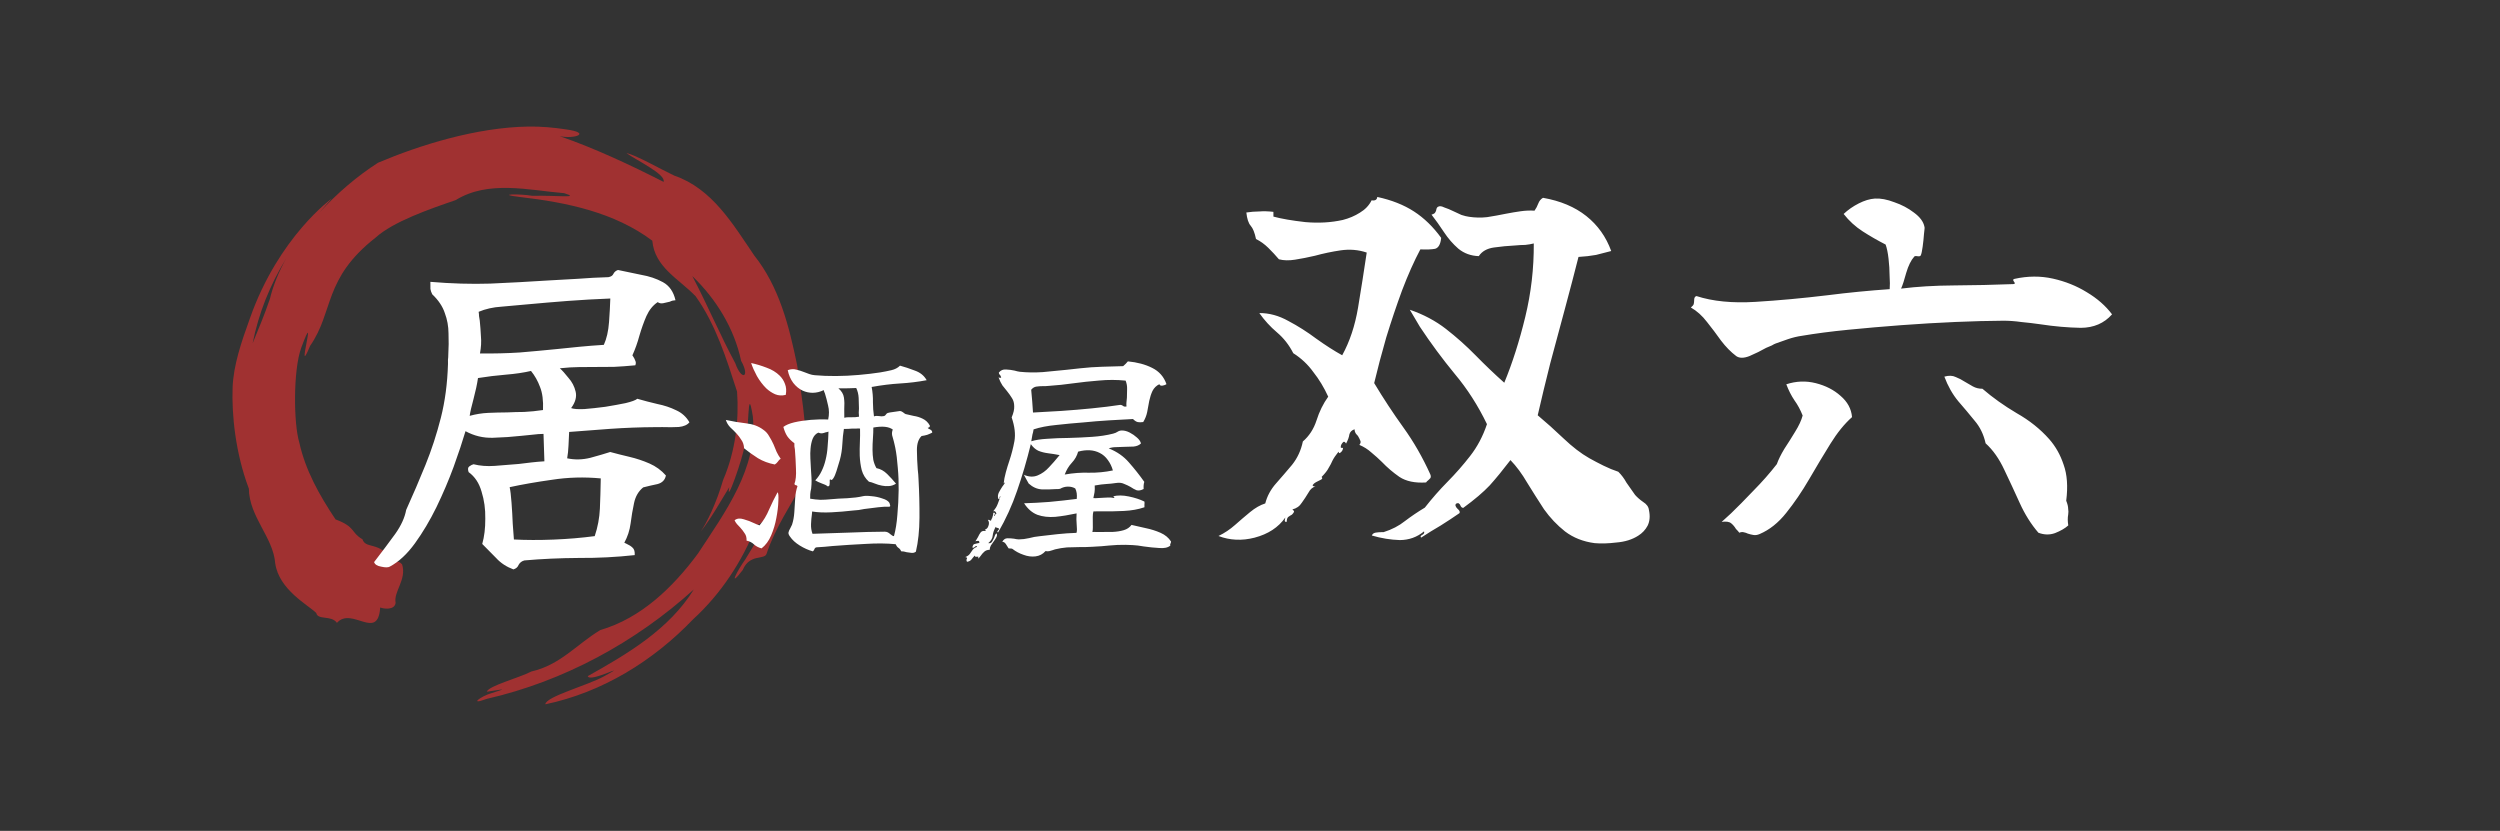 <svg width="674" height="224" viewBox="0 0 674 224" fill="none" xmlns="http://www.w3.org/2000/svg">
<rect x="0" y="0" width="674" height="224" fill="#333333" stroke="none"/>
<g clip-path="url(#clip0_119_2)">
<path d="M101.924 43.871C96.304 47.484 90.854 52.109 86.174 57.27C87.213 56.035 88.297 54.794 89.428 53.542C89.428 53.542 75.18 63.779 67.431 85.675C65.118 92.068 62.936 98.394 62.712 104.482C62.448 111.678 63.439 122.058 67.091 131.734C67.167 139.335 73.68 144.874 74.199 151.881C75.227 159.042 83.138 163.127 85.258 165.26C85.708 167.284 89.256 165.758 90.844 167.915C94.838 163.431 101.91 172.978 102.499 163.777C103.475 164.155 106.355 164.572 106.663 162.54C106.035 159.519 109.708 156.256 108.403 152.148C106.955 150.674 107.44 152.367 104.751 149.874C101.815 146.193 98.515 147.887 97.736 145.41C94.467 143.486 95.959 142.079 90.461 140.031C86.087 133.492 82.344 126.793 80.687 119.284C79.138 114.171 79.011 99.725 81.234 93.708C85.95 81.043 79.435 103.383 83.585 93.272C90.088 83.924 87.079 75.173 101.282 64.039C105.986 59.781 115.603 56.431 122.859 53.942C131.705 48.495 142.577 51.285 152.146 52.088C156.6 53.512 150.442 52.644 143.47 52.79C140.334 52.225 133.157 52.275 140.334 53.13C152.747 54.571 165.663 57.24 175.864 64.897C176.476 72.041 183.08 75.229 187.533 79.859C193.001 87.538 195.847 96.692 198.712 105.572C199.263 112.988 198.328 121.606 194.968 129.365C193.106 135.751 190.495 141.056 188.897 143.316C191.805 139.661 194.39 134.94 196.608 131.345C195.603 136.743 200.331 123.306 200.67 120.42C202.135 117.582 201.381 102.354 202.958 112.231C204.394 126.183 195.404 138.165 188.181 149.22C181.479 158.271 172.91 166.625 161.852 169.86C155.557 173.629 151.078 179.265 143.294 181.025C139.819 182.807 131.769 184.886 131.24 186.483C134.958 185.99 137.665 185.263 132.469 186.888C129.851 187.602 126.081 190.311 131.208 188.42C151.993 183.66 171.278 173.191 187.055 158.914C180.377 169.7 169.225 176.253 158.467 182.284C158.941 184.246 170.559 178.024 162.922 182.296C158.646 184.726 147.097 187.796 147.02 189.884C162.328 186.68 176.075 178.22 186.833 166.987C194.382 160.089 200.126 151.336 203.857 141.838C209.722 137.335 202.213 148.539 200.901 150.865C198.798 153.768 196.124 158.969 200.24 153.679C202.032 149.306 206.005 150.941 206.631 149.391C209.016 142.171 213.368 135.993 216.821 129.421C218.235 119.117 216.393 108.623 214.9 98.411C212.753 88.004 210.11 77.37 203.351 68.886C197.605 60.449 192.013 50.85 181.773 47.341C177.793 45.453 171.595 41.867 168.853 41.251C171.544 43.197 179.608 46.998 178.907 49.035C169.88 44.452 160.406 40 150.888 36.706C154.834 37.554 159.669 35.882 152.604 34.885C149.234 34.371 145.823 34.07 142.416 34.123C128.363 34.339 113.057 39.154 101.925 43.871L101.924 43.871ZM77.21 69.576C75.18 73.21 73.644 76.915 72.768 80.572C71.222 85.127 69.594 88.908 68.11 92.538C69.763 84.35 72.726 76.914 77.21 69.576ZM186.647 74.433C193.124 80.66 197.979 88.627 199.809 97.29C202.297 101.723 199.959 102.81 198.233 97.933C194.104 90.233 190.702 82.167 186.647 74.433Z" fill="#A03131"/>
</g>
<path d="M185.871 113.85C185.3 114.558 184.342 114.98 182.999 115.116C181.72 115.189 180.248 115.198 178.583 115.144C178.263 115.146 177.911 115.149 177.527 115.151C177.207 115.153 176.887 115.155 176.567 115.157C172.535 115.182 168.504 115.336 164.474 115.617C160.508 115.898 156.829 116.177 153.439 116.455C153.382 117.607 153.326 118.823 153.27 120.104C153.214 121.384 153.093 122.537 152.908 123.562C154.958 123.997 157.038 123.952 159.147 123.427C161.319 122.837 163.108 122.314 164.513 121.857C166.116 122.295 167.847 122.732 169.706 123.168C171.564 123.605 173.36 124.201 175.093 124.958C176.826 125.716 178.305 126.794 179.529 128.195C179.281 129.412 178.518 130.185 177.24 130.513C175.962 130.777 174.683 131.073 173.405 131.401C172.132 132.433 171.309 133.846 170.936 135.641C170.563 137.371 170.255 139.197 170.011 141.119C169.766 142.976 169.201 144.708 168.315 146.314C168.444 146.377 168.636 146.472 168.893 146.598C169.599 146.913 170.145 147.262 170.532 147.644C170.982 148.025 171.178 148.696 171.12 149.656C166.196 150.199 161.173 150.455 156.053 150.423C150.933 150.455 146.038 150.678 141.369 151.091C140.666 151.288 140.157 151.675 139.84 152.253C139.588 152.895 139.111 153.314 138.408 153.51C136.548 152.818 135.005 151.803 133.781 150.467C132.557 149.195 131.301 147.923 130.013 146.651C130.576 144.663 130.85 142.389 130.834 139.829C130.882 137.269 130.546 134.839 129.828 132.54C129.173 130.24 128.01 128.487 126.339 127.282C126.078 126.515 126.139 126.003 126.521 125.744C126.967 125.422 127.35 125.227 127.669 125.161C129.4 125.598 131.289 125.746 133.336 125.605C135.383 125.465 137.558 125.291 139.861 125.084C140.948 124.949 142.067 124.814 143.219 124.679C144.37 124.544 145.553 124.44 146.769 124.369L146.53 116.978C145.634 116.984 144.675 117.054 143.651 117.188C142.692 117.258 141.668 117.361 140.581 117.496C138.151 117.767 135.592 117.943 132.904 118.024C130.281 118.105 127.813 117.512 125.501 116.247C124.686 119.004 123.619 122.211 122.298 125.867C120.976 129.459 119.431 133.085 117.662 136.744C115.893 140.34 113.961 143.584 111.867 146.477C109.773 149.37 107.515 151.465 105.091 152.76C104.644 153.019 103.876 153.024 102.787 152.774C101.698 152.589 101.055 152.177 100.859 151.538C103.081 148.644 104.985 146.104 106.571 143.918C108.157 141.668 109.135 139.518 109.506 137.468C111.337 133.424 113.072 129.381 114.71 125.339C116.349 121.296 117.73 117.064 118.854 112.64C119.978 108.217 120.62 103.381 120.779 98.132C120.777 97.748 120.774 97.364 120.772 96.98C120.833 96.532 120.862 96.083 120.859 95.635C120.975 93.715 120.995 91.794 120.919 89.875C120.907 87.955 120.575 86.133 119.924 84.409C119.337 82.621 118.207 80.932 116.533 79.342C116.273 78.832 116.11 78.353 116.043 77.905C116.04 77.393 116.037 76.881 116.034 76.369C116.033 76.177 116.032 76.049 116.031 75.985C121.666 76.462 127.044 76.62 132.163 76.46C137.345 76.235 142.688 75.946 148.19 75.591C150.685 75.447 153.244 75.303 155.867 75.159C158.49 74.95 161.209 74.805 164.024 74.723C164.728 74.591 165.174 74.3 165.363 73.851C165.616 73.337 166.029 72.983 166.604 72.787C168.591 73.222 170.674 73.657 172.853 74.092C175.031 74.462 176.987 75.121 178.721 76.071C180.455 77.02 181.585 78.645 182.112 80.945C181.92 80.947 181.664 80.98 181.345 81.046C181.089 81.112 180.834 81.209 180.578 81.339C180.003 81.471 179.428 81.602 178.853 81.734C178.278 81.865 177.765 81.773 177.315 81.456C176.04 82.296 175.024 83.55 174.267 85.219C173.573 86.823 172.944 88.587 172.38 90.511C171.88 92.37 171.251 94.134 170.493 95.803C170.558 95.866 170.622 95.962 170.687 96.09C170.945 96.472 171.14 96.855 171.27 97.238C171.465 97.621 171.467 98.037 171.278 98.486C169.103 98.692 167.184 98.832 165.521 98.906C163.857 98.917 162.225 98.927 160.625 98.937C159.217 98.946 157.713 98.955 156.113 98.966C154.577 98.975 152.85 99.082 150.931 99.286C151.574 99.858 152.348 100.717 153.251 101.864C154.218 102.945 154.866 104.189 155.195 105.595C155.523 107.001 155.117 108.476 153.974 110.019C154.616 110.271 155.801 110.36 157.528 110.285C159.255 110.146 161.142 109.942 163.188 109.673C165.234 109.34 167.056 109.009 168.654 108.679C170.316 108.284 171.369 107.894 171.815 107.507C173.546 108.008 175.341 108.477 177.2 108.913C179.058 109.285 180.758 109.85 182.299 110.609C183.839 111.303 185.03 112.384 185.871 113.85ZM164.541 80.48C160.638 80.633 156.831 80.849 153.12 81.128C149.474 81.407 145.796 81.718 142.086 82.061C139.719 82.268 137.417 82.475 135.178 82.681C132.939 82.823 130.894 83.284 129.042 84.064C129.109 84.447 129.143 84.831 129.146 85.215C129.212 85.599 129.279 86.014 129.346 86.462C129.482 87.805 129.587 89.212 129.66 90.684C129.797 92.091 129.711 93.628 129.401 95.294C133.178 95.334 136.729 95.248 140.056 95.034C143.382 94.758 146.74 94.448 150.13 94.107C152.113 93.903 154.128 93.698 156.174 93.493C158.285 93.288 160.492 93.114 162.795 92.971C163.553 91.302 164.02 89.251 164.197 86.818C164.373 84.385 164.488 82.272 164.541 80.48ZM161.966 128.977C157.483 128.557 153.1 128.681 148.816 129.348C144.532 129.951 140.728 130.615 137.404 131.34C137.602 132.235 137.771 133.642 137.911 135.561C138.051 137.416 138.159 139.303 138.235 141.223C138.374 143.078 138.479 144.485 138.549 145.445C141.814 145.616 145.367 145.626 149.206 145.474C153.045 145.322 156.755 145.01 160.336 144.54C161.153 142.103 161.617 139.636 161.729 137.139C161.841 134.578 161.92 131.858 161.966 128.977ZM146.394 110.547C146.505 107.986 146.236 105.908 145.586 104.312C145 102.716 144.191 101.281 143.159 100.007C141.178 100.468 138.908 100.802 136.349 101.01C133.855 101.218 131.36 101.521 128.867 101.921C128.621 103.587 128.217 105.477 127.655 107.593C127.092 109.644 126.749 111.151 126.627 112.111C128.288 111.653 129.951 111.386 131.614 111.312C133.278 111.238 135.005 111.195 136.797 111.183C138.269 111.11 139.773 111.069 141.309 111.059C142.908 110.985 144.603 110.814 146.394 110.547ZM251.33 116.638C250.905 116.854 250.458 117.049 249.99 117.223C249.564 117.353 249.053 117.463 248.456 117.552C247.608 118.368 247.189 119.63 247.2 121.336C247.21 123 247.285 124.749 247.425 126.583C247.47 127.009 247.515 127.457 247.561 127.926C247.606 128.353 247.63 128.779 247.633 129.206C247.826 132.661 247.911 136.116 247.89 139.572C247.87 143.028 247.547 146.081 246.924 148.731C246.584 148.989 246.201 149.098 245.774 149.058C245.347 149.018 244.899 148.957 244.429 148.874C244.172 148.791 243.916 148.728 243.66 148.687C243.446 148.646 243.211 148.626 242.955 148.628C242.782 148.202 242.524 147.884 242.181 147.672C241.881 147.461 241.645 147.142 241.471 146.717C239.08 146.476 236.371 146.45 233.343 146.64C230.357 146.787 227.393 146.976 224.45 147.208C223.725 147.298 223 147.367 222.275 147.414C221.55 147.461 220.847 147.508 220.164 147.555C219.866 147.6 219.675 147.75 219.591 148.007C219.507 148.263 219.359 148.477 219.147 148.649C217.95 148.316 216.774 147.79 215.617 147.072C214.46 146.354 213.581 145.548 212.978 144.656C212.633 144.189 212.503 143.806 212.587 143.507C212.67 143.165 212.817 142.823 213.028 142.48C213.112 142.309 213.197 142.138 213.281 141.966C213.365 141.795 213.449 141.624 213.534 141.453C213.868 140.427 214.075 139.295 214.152 138.057C214.23 136.819 214.307 135.581 214.385 134.343C214.462 133.105 214.669 132.016 215.004 131.075C214.918 130.905 214.768 130.821 214.555 130.822C214.384 130.78 214.255 130.675 214.169 130.504C214.546 129.521 214.687 128.133 214.59 126.342C214.536 124.55 214.44 122.823 214.302 121.159C214.257 120.861 214.213 120.584 214.169 120.328C214.167 120.03 214.165 119.752 214.163 119.496C213.349 118.904 212.705 118.268 212.231 117.588C211.8 116.908 211.454 116.079 211.192 115.099C211.871 114.583 212.85 114.171 214.128 113.864C215.449 113.557 216.919 113.335 218.54 113.197C220.16 113.058 221.739 113.027 223.275 113.103C223.566 111.778 223.558 110.52 223.251 109.327C222.988 108.134 222.704 107.048 222.399 106.068C222.313 105.898 222.248 105.749 222.204 105.621C222.16 105.451 222.117 105.302 222.073 105.174C221.095 105.65 220.115 105.891 219.134 105.897C218.195 105.903 217.298 105.716 216.442 105.338C215.458 104.875 214.6 104.176 213.869 103.242C213.137 102.265 212.64 101.116 212.375 99.795C213.184 99.491 213.952 99.444 214.678 99.653C215.405 99.819 216.132 100.049 216.859 100.343C217.286 100.511 217.736 100.679 218.206 100.846C218.676 101.014 219.168 101.118 219.68 101.157C221.43 101.317 223.329 101.39 225.377 101.377C227.425 101.364 229.473 101.266 231.52 101.083C233.609 100.899 235.528 100.673 237.276 100.406C238.341 100.229 239.343 100.031 240.28 99.811C241.26 99.592 242.047 99.182 242.64 98.581C243.88 98.914 245.205 99.354 246.617 99.9C248.07 100.402 249.143 101.27 249.833 102.503C247.489 102.945 245.102 103.237 242.67 103.38C240.239 103.524 237.681 103.839 234.996 104.325C235.261 105.688 235.376 107.053 235.342 108.419C235.351 109.784 235.444 111.063 235.622 112.257C235.878 112.17 236.112 112.126 236.325 112.125C236.581 112.123 236.837 112.143 237.094 112.184C237.307 112.182 237.499 112.203 237.67 112.244C237.883 112.243 238.097 112.22 238.31 112.176C238.523 112.132 238.693 112.003 238.819 111.789C238.988 111.532 239.158 111.381 239.328 111.338C239.584 111.251 240.074 111.162 240.799 111.072C241.566 110.94 242.184 110.85 242.653 110.805C242.952 110.845 243.23 110.972 243.488 111.183C243.745 111.395 243.959 111.543 244.13 111.627C244.771 111.794 245.498 111.96 246.31 112.126C247.164 112.248 247.976 112.499 248.746 112.878C249.559 113.257 250.203 113.872 250.678 114.722C250.722 114.978 250.638 115.149 250.425 115.236C250.255 115.28 250.148 115.323 250.106 115.366C250.192 115.493 250.385 115.62 250.684 115.746C250.856 115.83 251.006 115.936 251.134 116.063C251.263 116.191 251.328 116.382 251.33 116.638ZM242.275 132.12C242.305 130.071 242.229 128.066 242.045 126.105C241.905 124.1 241.68 122.31 241.372 120.733C241.327 120.435 241.261 120.136 241.174 119.838C241.087 119.54 241.021 119.263 240.977 119.007C240.802 118.411 240.65 117.857 240.518 117.346C240.429 116.792 240.49 116.28 240.701 115.809C239.629 115.005 237.878 114.824 235.449 115.266C235.455 116.162 235.418 117.144 235.34 118.211C235.261 119.235 235.225 120.26 235.231 121.284C235.237 122.222 235.307 123.118 235.44 123.97C235.616 124.78 235.898 125.525 236.286 126.205C237.354 126.412 238.317 126.939 239.176 127.787C240.035 128.635 240.83 129.505 241.561 130.396C240.966 130.784 240.327 131.001 239.645 131.048C239.005 131.095 238.386 131.056 237.788 130.932C237.104 130.808 236.463 130.62 235.864 130.368C235.265 130.116 234.731 129.948 234.261 129.866C233.317 129.019 232.67 127.977 232.321 126.742C232.015 125.507 231.836 124.206 231.785 122.841C231.781 122.244 231.777 121.647 231.773 121.049C231.769 120.409 231.787 119.791 231.826 119.193C231.865 118.595 231.882 117.998 231.878 117.401C231.874 116.761 231.871 116.142 231.867 115.545C231.525 115.504 231.163 115.506 230.779 115.552C230.395 115.554 229.989 115.557 229.563 115.559C229.264 115.561 228.944 115.584 228.603 115.629C228.262 115.631 227.899 115.634 227.515 115.636C227.31 116.875 227.169 118.241 227.093 119.735C227.017 121.229 226.791 122.66 226.416 124.027C226.291 124.455 226.103 125.075 225.852 125.887C225.643 126.656 225.392 127.404 225.098 128.132C224.804 128.816 224.508 129.245 224.21 129.417L223.761 129.228C223.676 129.357 223.657 129.613 223.702 129.996C223.703 130.21 223.683 130.445 223.642 130.701C223.643 130.914 223.495 131.064 223.197 131.152C222.768 130.813 222.212 130.539 221.528 130.33C220.843 130.078 220.266 129.805 219.794 129.509C220.515 128.736 221.086 127.901 221.507 127.002C221.97 126.061 222.326 125.056 222.576 123.987C222.867 122.834 223.052 121.616 223.129 120.336C223.248 119.012 223.325 117.689 223.36 116.366C223.232 116.41 223.083 116.453 222.913 116.497C222.785 116.498 222.678 116.52 222.593 116.563C222.253 116.693 221.933 116.781 221.635 116.825C221.379 116.869 221.037 116.808 220.609 116.64C219.929 116.943 219.42 117.5 219.084 118.313C218.79 119.083 218.604 119.959 218.525 120.941C218.444 121.752 218.428 122.627 218.477 123.565C218.526 124.504 218.574 125.442 218.623 126.38C218.67 127.148 218.718 127.894 218.765 128.62C218.812 129.302 218.816 129.963 218.777 130.603C218.74 131.457 218.659 132.076 218.533 132.461C218.45 132.803 218.411 133.464 218.418 134.446C219.357 134.611 220.275 134.711 221.172 134.748C222.068 134.743 222.963 134.695 223.859 134.604C225.308 134.466 226.844 134.371 228.465 134.319C230.128 134.223 231.514 134.043 232.622 133.78C233.133 133.649 233.901 133.644 234.926 133.766C235.95 133.845 236.933 134.052 237.874 134.387C238.857 134.68 239.499 135.081 239.801 135.591C239.888 135.847 239.954 136.081 239.998 136.294C240.042 136.507 239.914 136.614 239.616 136.616C238.847 136.579 237.888 136.627 236.737 136.762C235.585 136.898 234.328 137.055 232.963 137.234C232.495 137.323 232.005 137.411 231.493 137.5C230.981 137.545 230.47 137.591 229.958 137.637C228.039 137.863 226.099 138.024 224.137 138.122C222.175 138.22 220.446 138.145 218.951 137.899C218.952 138.069 218.933 138.304 218.892 138.603C218.769 139.457 218.689 140.354 218.653 141.292C218.616 142.231 218.749 143.105 219.053 143.914C221.954 143.81 225.153 143.705 228.651 143.598C232.149 143.448 235.434 143.363 238.506 143.343C239.061 143.34 239.553 143.55 239.982 143.974C240.411 144.355 240.754 144.545 241.01 144.544C241.468 142.877 241.776 140.955 241.933 138.778C242.133 136.6 242.247 134.381 242.275 132.12ZM210.478 123.68C210.18 123.852 209.926 124.11 209.714 124.452C209.503 124.752 209.227 125.01 208.887 125.226C207.179 124.895 205.66 124.329 204.333 123.526C203.004 122.681 201.762 121.793 200.604 120.862C200.555 119.966 200.316 119.221 199.886 118.626C199.498 117.989 199.067 117.415 198.595 116.906C198.036 116.312 197.457 115.74 196.856 115.189C196.297 114.595 195.909 113.936 195.691 113.213C197.571 113.627 199.408 113.936 201.201 114.138C202.995 114.34 204.513 114.906 205.756 115.837C206.442 116.302 206.979 116.896 207.367 117.619C207.798 118.299 208.187 119.022 208.533 119.788C208.836 120.469 209.118 121.149 209.378 121.83C209.681 122.469 210.047 123.085 210.478 123.68ZM209.638 132.709C209.853 132.921 209.922 133.71 209.845 135.076C209.811 136.441 209.629 137.979 209.298 139.687C209.01 141.268 208.55 142.807 207.919 144.304C207.289 145.801 206.422 146.98 205.318 147.841C204.506 147.632 203.821 147.274 203.263 146.765C202.748 146.257 202.084 145.92 201.272 145.754C201.31 144.943 201.135 144.283 200.748 143.773C200.403 143.221 199.994 142.69 199.522 142.181C199.221 141.884 198.942 141.587 198.684 141.29C198.426 140.993 198.211 140.653 198.038 140.27C198.675 139.754 199.506 139.664 200.532 139.999C201.558 140.291 202.499 140.648 203.355 141.069C203.612 141.195 203.847 141.3 204.061 141.384C204.318 141.468 204.553 141.552 204.767 141.636C205.825 140.392 206.691 138.957 207.364 137.331C208.079 135.706 208.837 134.165 209.638 132.709ZM211.841 106.455C210.819 106.717 209.858 106.659 208.96 106.281C208.104 105.902 207.312 105.374 206.582 104.696C205.637 103.763 204.798 102.659 204.065 101.384C203.374 100.108 202.855 98.938 202.507 97.873C203.874 98.163 205.263 98.581 206.675 99.127C208.086 99.63 209.264 100.348 210.209 101.281C210.853 101.917 211.327 102.66 211.631 103.512C211.977 104.363 212.047 105.344 211.841 106.455ZM231.591 112.346C231.546 112.005 231.522 111.643 231.52 111.259C231.517 110.875 231.536 110.491 231.577 110.106C231.571 109.21 231.544 108.272 231.495 107.291C231.446 106.31 231.227 105.415 230.838 104.607C230.241 104.653 229.537 104.679 228.726 104.684C227.958 104.689 227.062 104.695 226.038 104.701C226.896 105.421 227.392 106.25 227.526 107.188C227.66 108.126 227.688 109.15 227.609 110.259C227.612 110.643 227.614 111.027 227.617 111.411C227.619 111.795 227.622 112.201 227.624 112.627C228.008 112.54 228.349 112.495 228.648 112.493C228.989 112.491 229.309 112.489 229.607 112.487C229.906 112.485 230.205 112.483 230.503 112.481C230.845 112.436 231.207 112.391 231.591 112.346ZM315.708 145.993C315.709 146.164 315.668 146.335 315.583 146.506C315.457 146.678 315.436 146.87 315.523 147.083C314.887 147.641 313.885 147.861 312.519 147.741C311.153 147.665 309.766 147.524 308.356 147.32C307.801 147.238 307.267 147.156 306.755 147.074C306.285 147.034 305.816 146.994 305.346 146.955C304.151 146.877 302.785 146.864 301.25 146.916C299.714 147.011 298.286 147.127 296.964 147.263C296.537 147.266 296.111 147.29 295.684 147.335C295.301 147.381 294.938 147.404 294.597 147.406C294 147.453 293.402 147.478 292.805 147.482C292.25 147.485 291.696 147.489 291.141 147.492C289.947 147.5 288.795 147.528 287.686 147.578C286.577 147.67 285.49 147.848 284.425 148.11C284.297 148.154 284.106 148.219 283.85 148.306C283.595 148.393 283.297 148.48 282.956 148.568C282.658 148.655 282.295 148.657 281.868 148.574C281.148 149.39 280.255 149.865 279.189 149.999C278.123 150.134 277.034 149.992 275.922 149.572C274.81 149.195 273.826 148.668 272.968 147.991C272.882 147.906 272.647 147.865 272.263 147.867C272.05 147.868 271.922 147.848 271.879 147.805C271.879 147.805 271.857 147.763 271.814 147.678C271.685 147.465 271.469 147.125 271.168 146.658C270.866 146.233 270.545 146.043 270.204 146.088C270.541 145.446 271.009 145.123 271.606 145.119C272.203 145.115 272.801 145.154 273.399 145.236C273.612 145.277 273.826 145.318 274.039 145.36C274.296 145.401 274.509 145.421 274.68 145.42C275.576 145.414 276.492 145.302 277.43 145.082C278.367 144.82 279.347 144.644 280.37 144.552C281.863 144.372 283.44 144.191 285.103 144.01C286.809 143.829 288.515 143.711 290.221 143.658C290.305 143.401 290.345 143.081 290.343 142.697C290.34 142.27 290.316 141.822 290.27 141.353C290.268 140.927 290.244 140.479 290.198 140.01C290.195 139.498 290.213 138.964 290.252 138.409C288.207 138.849 286.289 139.16 284.498 139.342C282.707 139.481 281.105 139.299 279.694 138.796C278.283 138.25 277.081 137.212 276.09 135.683C278.181 135.627 280.441 135.506 282.872 135.32C285.346 135.091 287.819 134.819 290.291 134.505C290.412 133.395 290.278 132.457 289.89 131.692C289.333 131.354 288.67 131.187 287.902 131.192C287.177 131.197 286.474 131.393 285.794 131.781C285.623 131.783 285.453 131.805 285.283 131.849C285.155 131.849 285.005 131.85 284.835 131.851C283.47 131.945 282.147 131.975 280.867 131.94C279.587 131.863 278.41 131.337 277.337 130.363C277.121 129.98 276.906 129.597 276.69 129.215C276.474 128.789 276.258 128.385 276.042 128.003C277.369 128.592 278.606 128.648 279.755 128.171C280.904 127.695 281.924 126.963 282.813 125.976C283.746 124.989 284.572 124.045 285.292 123.144C285.461 122.93 285.588 122.78 285.673 122.694C284.605 122.487 283.58 122.323 282.598 122.201C281.616 122.08 280.718 121.851 279.905 121.514C279.135 121.135 278.47 120.542 277.91 119.735C276.828 124.136 275.596 128.326 274.213 132.302C272.873 136.236 271.168 139.98 269.1 143.535C268.844 143.494 268.8 143.366 268.969 143.152C269.138 142.895 269.265 142.744 269.351 142.701C269.349 142.488 269.199 142.361 268.9 142.32C268.601 142.279 268.451 142.174 268.45 142.003C267.986 142.859 267.714 143.65 267.633 144.376C267.595 145.102 267.194 145.787 266.43 146.432C266.9 146.514 267.24 146.384 267.452 146.041C267.663 145.699 267.852 145.335 268.021 144.95C268.104 144.693 268.188 144.458 268.272 144.244C268.399 143.987 268.547 143.837 268.717 143.793C268.848 144.134 268.807 144.497 268.596 144.882C268.428 145.224 268.195 145.589 267.899 145.974C267.645 146.317 267.392 146.682 267.138 147.067C266.927 147.453 266.823 147.837 266.825 148.221C266.228 148.225 265.738 148.399 265.357 148.742C264.975 149.086 264.657 149.451 264.403 149.837C264.15 150.222 263.895 150.48 263.64 150.609C263.766 150.31 263.808 150.139 263.765 150.097C263.722 150.054 263.637 150.055 263.509 150.098C263.381 150.099 263.232 150.1 263.061 150.101C262.933 150.102 262.847 149.996 262.803 149.783C262.506 150.083 262.231 150.405 261.977 150.748C261.724 151.133 261.298 151.371 260.702 151.46C260.572 151.247 260.528 151.056 260.57 150.885C260.612 150.756 260.654 150.649 260.696 150.564C260.738 150.478 260.738 150.414 260.695 150.372C260.694 150.329 260.545 150.266 260.245 150.183C260.799 149.966 261.202 149.686 261.456 149.343C261.71 149 261.964 148.636 262.217 148.25C262.471 147.907 262.875 147.627 263.428 147.411C263.298 147.155 263.128 147.135 262.916 147.35C262.831 147.436 262.725 147.522 262.597 147.608C262.47 147.694 262.321 147.695 262.149 147.611C262.232 147.141 262.379 146.841 262.592 146.712C262.847 146.625 263.103 146.559 263.358 146.515C263.7 146.47 263.934 146.405 264.061 146.319C264.016 145.978 263.909 145.808 263.738 145.809C263.567 145.81 263.375 145.832 263.162 145.876C263.077 145.919 263.014 145.941 262.971 145.941C263.098 145.77 263.203 145.599 263.288 145.427C263.414 145.213 263.541 144.999 263.668 144.785C263.878 144.314 264.11 143.908 264.364 143.565C264.66 143.179 265.107 143.048 265.705 143.172C265.746 142.873 265.66 142.724 265.447 142.726C265.404 142.726 265.383 142.726 265.383 142.726C265.383 142.726 265.404 142.726 265.447 142.726C265.916 142.723 266.255 142.422 266.465 141.823C266.717 141.182 266.671 140.627 266.326 140.16C266.54 140.116 266.732 140.158 266.903 140.285C267.032 140.369 267.117 140.411 267.16 140.411C267.202 140.283 267.244 140.154 267.286 140.026C267.328 139.898 267.391 139.791 267.476 139.705C267.56 139.491 267.622 139.277 267.664 139.064C267.748 138.85 267.789 138.572 267.786 138.231C268.085 138.229 268.235 138.271 268.235 138.356C268.236 138.441 268.215 138.548 268.173 138.677C268.047 138.891 268.005 139.04 268.048 139.125C268.176 139.125 268.261 139.017 268.302 138.804C268.386 138.547 268.513 138.44 268.684 138.481C268.641 138.439 268.598 138.375 268.555 138.29C268.511 138.12 268.425 137.992 268.296 137.908C268.21 137.78 268.039 137.76 267.784 137.847C268.08 137.418 268.313 137.097 268.482 136.883C268.651 136.625 268.819 136.283 268.987 135.855C269.155 135.385 269.407 134.701 269.743 133.803C269.572 133.804 269.487 133.932 269.489 134.188C269.533 134.487 269.406 134.573 269.107 134.447C268.975 133.85 269.035 133.295 269.288 132.781C269.583 132.225 269.9 131.69 270.238 131.175C270.365 131.004 270.492 130.832 270.619 130.661C270.746 130.49 270.851 130.318 270.936 130.147C270.722 130.106 270.594 130.192 270.553 130.405C270.554 130.491 270.554 130.555 270.554 130.597C270.675 129.445 270.882 128.355 271.174 127.329C271.466 126.261 271.779 125.235 272.114 124.251C272.701 122.498 273.159 120.725 273.489 118.931C273.819 117.094 273.571 114.962 272.745 112.535C273.249 111.337 273.477 110.333 273.43 109.523C273.424 108.67 273.228 107.945 272.84 107.351C272.452 106.713 272 106.076 271.484 105.439C271.097 104.972 270.688 104.463 270.258 103.911C269.871 103.316 269.546 102.657 269.286 101.933C269.114 101.806 269.135 101.763 269.349 101.804C269.435 101.847 269.541 101.867 269.669 101.866C269.797 101.866 269.882 101.822 269.925 101.737C269.794 101.354 269.665 101.12 269.536 101.035C269.408 100.951 269.321 100.759 269.277 100.461C269.784 99.818 270.444 99.536 271.255 99.616C272.066 99.654 272.835 99.756 273.561 99.922C273.818 100.006 274.053 100.068 274.266 100.109C274.523 100.15 274.758 100.192 274.971 100.233C276.935 100.434 278.983 100.464 281.116 100.322C283.248 100.138 285.359 99.933 287.448 99.706C288.088 99.617 288.706 99.549 289.303 99.503C289.942 99.413 290.561 99.345 291.158 99.299C293.204 99.073 295.187 98.932 297.107 98.877C299.069 98.823 300.968 98.768 302.802 98.714C303.269 98.327 303.693 97.897 304.074 97.426C306.593 97.666 308.773 98.249 310.613 99.177C312.496 100.103 313.786 101.567 314.481 103.568C314.269 103.74 313.928 103.87 313.459 103.959C312.991 104.047 312.691 103.921 312.561 103.58C311.753 103.969 311.138 104.571 310.716 105.384C310.337 106.197 310.044 107.095 309.837 108.078C309.673 109.06 309.487 110.064 309.28 111.089C309.073 112.072 308.716 112.97 308.209 113.784C307.612 113.873 307.122 113.876 306.737 113.793C306.353 113.71 305.924 113.436 305.452 112.969C303.405 113.067 301.229 113.188 298.926 113.33C296.623 113.473 294.341 113.658 292.082 113.885C289.651 114.071 287.22 114.3 284.79 114.571C282.402 114.8 280.356 115.197 278.653 115.762C278.571 116.317 278.468 116.787 278.342 117.172C278.259 117.557 278.156 118.155 278.033 118.966C279.14 118.618 280.568 118.395 282.317 118.299C284.108 118.16 286.049 118.084 288.14 118.07C290.23 118.015 292.32 117.916 294.41 117.775C296.5 117.634 298.397 117.344 300.101 116.907C300.612 116.776 301.016 116.603 301.313 116.387C301.653 116.172 302.037 116.063 302.463 116.06C303.146 116.056 303.851 116.243 304.579 116.623C305.307 117.002 305.95 117.446 306.507 117.955C307.108 118.463 307.474 118.994 307.606 119.548C307.139 120.02 306.48 120.302 305.627 120.392C304.816 120.44 303.921 120.467 302.939 120.473C302.257 120.478 301.553 120.503 300.828 120.551C300.145 120.555 299.506 120.666 298.91 120.883C301.134 121.765 302.955 123.033 304.374 124.688C305.835 126.343 307.211 128.084 308.503 129.91C308.335 130.423 308.275 131.064 308.323 131.832C307.6 132.22 306.961 132.331 306.405 132.164C305.892 131.954 305.356 131.658 304.799 131.278C304.285 130.982 303.708 130.709 303.066 130.457C302.467 130.162 301.741 130.081 300.889 130.214C300.036 130.348 299.162 130.439 298.266 130.487C297.413 130.535 296.369 130.669 295.133 130.891C295.18 131.616 295.162 132.234 295.08 132.747C294.998 133.26 294.895 133.772 294.77 134.285C295.197 134.325 295.602 134.322 295.986 134.277C296.412 134.232 296.818 134.208 297.202 134.206C297.713 134.16 298.204 134.135 298.673 134.132C299.185 134.086 299.718 134.126 300.274 134.25C300.444 134.207 300.487 134.142 300.401 134.057C300.315 133.93 300.207 133.845 300.079 133.804C301.315 133.497 302.723 133.51 304.303 133.841C305.927 134.172 307.338 134.632 308.536 135.222C308.581 135.521 308.582 135.777 308.541 135.99C308.542 136.161 308.543 136.31 308.544 136.438C308.545 136.609 308.546 136.716 308.546 136.758C306.885 137.323 305.031 137.655 302.984 137.753C300.979 137.851 299.102 137.884 297.353 137.853C296.883 137.856 296.435 137.859 296.009 137.861C295.582 137.864 295.177 137.866 294.793 137.869C294.667 138.296 294.606 138.787 294.61 139.342C294.613 139.897 294.617 140.43 294.62 140.942C294.623 141.411 294.626 141.859 294.628 142.286C294.631 142.713 294.591 143.097 294.508 143.439C294.849 143.394 295.211 143.392 295.596 143.432C296.022 143.429 296.47 143.426 296.94 143.423C297.921 143.417 298.945 143.411 300.012 143.404C301.078 143.355 302.058 143.199 302.953 142.938C303.847 142.676 304.548 142.202 305.056 141.516C306.252 141.765 307.534 142.055 308.901 142.388C310.311 142.678 311.637 143.096 312.877 143.643C314.118 144.19 315.062 144.973 315.708 145.993ZM303.703 109.588C303.658 109.204 303.655 108.821 303.695 108.436C303.735 108.009 303.776 107.604 303.816 107.219C303.854 106.451 303.87 105.683 303.865 104.915C303.903 104.147 303.77 103.38 303.467 102.614C301.076 102.373 298.686 102.366 296.299 102.595C293.953 102.78 291.629 103.029 289.327 103.343C288.219 103.478 287.131 103.612 286.066 103.747C284.999 103.839 283.933 103.931 282.867 104.023C282.569 104.068 282.27 104.091 281.972 104.093C281.716 104.095 281.481 104.096 281.268 104.097C280.542 104.102 279.903 104.149 279.349 104.237C278.837 104.326 278.391 104.606 278.01 105.078C278.102 106.144 278.194 107.189 278.286 108.212C278.377 109.236 278.448 110.238 278.496 111.219C280.842 111.076 283.38 110.932 286.11 110.787C288.882 110.599 291.633 110.368 294.362 110.095C297.133 109.822 299.691 109.507 302.036 109.151C302.249 109.149 302.484 109.233 302.742 109.402C302.827 109.487 302.934 109.55 303.063 109.592C303.234 109.634 303.447 109.632 303.703 109.588ZM300.035 126.828C299.73 125.763 299.276 124.827 298.673 124.02C298.071 123.171 297.341 122.535 296.485 122.114C294.859 121.271 292.917 121.155 290.659 121.767C290.367 122.878 289.798 123.884 288.95 124.785C288.145 125.644 287.511 126.693 287.05 127.933C289.309 127.535 291.505 127.372 293.639 127.444C295.815 127.473 297.947 127.267 300.035 126.828ZM444.553 137.502C444.905 139.121 444.786 140.53 444.196 141.728C443.606 142.841 442.758 143.743 441.653 144.432C440.038 145.466 438.079 146.076 435.776 146.261C433.559 146.531 431.597 146.586 429.889 146.426C426.815 146.019 424.163 144.969 421.933 143.276C419.789 141.583 417.899 139.59 416.263 137.296C414.712 134.916 413.204 132.536 411.738 130.156C410.358 127.776 408.852 125.737 407.22 124.041C405.188 126.699 403.325 128.972 401.631 130.86C399.935 132.663 397.559 134.683 394.501 136.921C394.159 136.923 393.902 136.711 393.729 136.286C393.642 136.03 393.513 135.86 393.341 135.776C393.255 135.606 392.999 135.608 392.573 135.781C392.234 136.125 392.365 136.593 392.966 137.187C393.481 137.61 393.654 137.993 393.486 138.335C391.871 139.455 390.172 140.575 388.387 141.696C386.601 142.731 384.858 143.808 383.159 144.929C382.902 144.759 382.943 144.546 383.283 144.288C383.879 144.028 384.09 143.685 383.916 143.26C382.049 144.808 379.878 145.589 377.403 145.605C374.928 145.535 372.408 145.124 369.843 144.372C370.011 143.945 370.351 143.686 370.862 143.598C371.374 143.509 371.971 143.463 372.653 143.459C372.824 143.458 372.952 143.457 373.037 143.456C375.252 142.76 377.165 141.766 378.779 140.476C380.477 139.185 382.262 137.979 384.132 136.858C386.079 134.371 388.113 132.054 390.232 129.908C392.437 127.675 394.47 125.358 396.333 122.957C398.28 120.47 399.798 117.602 400.887 114.352C398.466 109.333 395.579 104.828 392.225 100.839C388.872 96.764 385.73 92.517 382.801 88.098L380.084 83.507C383.761 84.763 387.015 86.492 389.845 88.693C392.675 90.894 395.335 93.267 397.826 95.811C400.317 98.356 402.892 100.814 405.552 103.187C407.738 97.882 409.621 91.982 411.201 85.487C412.782 78.991 413.551 72.373 413.508 65.632C412.826 65.807 412.059 65.94 411.207 66.03C410.353 66.036 409.457 66.084 408.519 66.175C406.557 66.273 404.638 66.456 402.763 66.724C400.887 66.991 399.527 67.768 398.681 69.053C396.547 68.981 394.709 68.31 393.165 67.04C391.706 65.769 390.416 64.284 389.296 62.584C388.176 60.885 387.057 59.313 385.939 57.869C386.535 57.695 386.875 57.479 386.959 57.223C387.128 56.966 387.212 56.752 387.211 56.581C387.293 56.069 387.504 55.769 387.845 55.681C388.185 55.508 388.698 55.59 389.382 55.928C390.152 56.179 390.965 56.515 391.821 56.936C392.506 57.273 393.233 57.61 394.003 57.947C394.773 58.198 395.457 58.364 396.054 58.446C397.677 58.691 399.299 58.724 400.919 58.543C402.624 58.276 404.329 57.967 406.033 57.615C407.397 57.35 408.718 57.129 409.997 56.95C411.276 56.771 412.513 56.721 413.708 56.798C414.131 56.198 414.469 55.556 414.72 54.872C414.972 54.188 415.395 53.673 415.991 53.328C420.689 54.152 424.582 55.791 427.67 58.246C430.757 60.702 432.996 63.845 434.385 67.676C433.108 68.026 431.744 68.376 430.296 68.726C428.847 68.991 427.269 69.172 425.563 69.268C424.481 73.542 423.272 78.157 421.938 83.115C420.604 88.073 419.27 93.031 417.936 97.989C416.687 102.946 415.564 107.604 414.568 111.962C416.798 113.825 419.115 115.902 421.519 118.19C423.923 120.479 426.238 122.257 428.465 123.523C429.664 124.198 430.948 124.873 432.318 125.547C433.687 126.221 435.013 126.767 436.296 127.186C437.155 128.033 437.886 129.01 438.491 130.116C439.18 131.135 439.955 132.24 440.816 133.429C441.417 134.108 442.147 134.744 443.004 135.335C443.946 135.927 444.463 136.649 444.553 137.502ZM388.538 64.125C388.378 65.833 387.83 66.818 386.893 67.079C385.955 67.256 384.633 67.307 382.926 67.233C381.239 70.4 379.598 74.08 378.003 78.272C376.493 82.377 375.069 86.61 373.731 90.971C372.478 95.331 371.395 99.434 370.48 103.28C372.981 107.445 375.609 111.439 378.364 115.262C381.119 119.085 383.535 123.294 385.612 127.889C385.785 128.314 385.787 128.656 385.618 128.913C385.448 129.084 385.279 129.256 385.109 129.428C384.77 129.686 384.558 129.901 384.473 130.072C381.488 130.261 379.095 129.764 377.296 128.581C375.582 127.397 373.994 126.042 372.534 124.515C371.675 123.667 370.731 122.82 369.702 121.973C368.758 121.125 367.687 120.449 366.489 119.945C366.828 119.516 366.911 119.132 366.738 118.791C366.565 118.366 366.349 117.941 366.09 117.515C365.832 117.261 365.617 117.006 365.445 116.752C365.272 116.411 365.185 116.07 365.183 115.729C364.416 115.99 363.95 116.462 363.783 117.146C363.702 117.829 363.409 118.642 362.903 119.584C362.558 118.988 362.216 118.948 361.878 119.462C361.539 119.891 361.414 120.318 361.502 120.744C362.014 120.656 362.185 120.783 362.017 121.125C361.933 121.467 361.722 121.767 361.382 122.025C361.128 122.283 360.957 122.199 360.869 121.772C360.106 122.716 359.557 123.53 359.22 124.215C358.968 124.814 358.63 125.456 358.208 126.141C357.871 126.826 357.236 127.641 356.303 128.585C356.647 128.925 356.478 129.224 355.797 129.485C355.457 129.657 355.117 129.83 354.776 130.003C354.436 130.176 354.139 130.434 353.885 130.777C353.886 130.947 354.015 131.074 354.272 131.158C354.528 131.157 354.656 131.156 354.656 131.156C353.889 131.331 353.252 131.89 352.746 132.832C352.239 133.688 351.648 134.588 350.971 135.531C350.38 136.473 349.53 137.076 348.422 137.339C348.851 137.678 348.981 137.933 348.811 138.105C348.727 138.276 348.558 138.49 348.303 138.748C347.963 138.921 347.623 139.136 347.283 139.394C347.029 139.652 346.904 140.079 346.907 140.677C346.481 140.765 346.309 140.595 346.392 140.168C346.475 139.741 346.516 139.527 346.516 139.527C344.655 142.184 341.893 143.994 338.23 144.955C334.822 145.83 331.579 145.68 328.499 144.505C330.116 143.727 331.603 142.736 332.96 141.533C334.318 140.329 335.676 139.169 337.035 138.051C338.393 136.933 339.753 136.156 341.116 135.721C341.616 133.755 342.586 131.957 344.026 130.327C345.467 128.696 346.907 127.023 348.347 125.307C349.786 123.506 350.754 121.409 351.251 119.017C352.949 117.556 354.174 115.67 354.927 113.362C355.68 110.968 356.734 108.828 358.087 106.942C356.962 104.474 355.626 102.264 354.077 100.311C352.614 98.272 350.811 96.577 348.669 95.225C347.546 93.013 346.083 91.145 344.282 89.62C342.48 88.096 340.89 86.356 339.513 84.402C342.158 84.385 344.765 85.094 347.334 86.529C349.903 87.878 352.43 89.484 354.917 91.345C357.403 93.122 359.716 94.6 361.857 95.782C363.882 92.1 365.306 87.824 366.128 82.955C366.95 78 367.73 73.046 368.467 68.091C366.243 67.338 363.895 67.139 361.423 67.496C359.036 67.852 356.735 68.336 354.52 68.947C352.645 69.386 350.855 69.739 349.15 70.005C347.531 70.271 346.08 70.238 344.798 69.905C343.938 68.886 342.993 67.868 341.962 66.85C340.932 65.833 339.817 65.029 338.619 64.439C338.267 62.735 337.79 61.543 337.189 60.864C336.587 60.185 336.195 58.993 336.014 57.288C337.208 57.109 338.359 57.017 339.468 57.01C340.662 56.917 341.943 56.952 343.309 57.114L343.317 58.394C345.454 58.978 348.316 59.472 351.903 59.876C355.489 60.194 358.858 60.002 362.011 59.3C363.715 58.863 365.247 58.213 366.607 57.351C368.052 56.489 369.112 55.373 369.786 54.003C370.726 54.168 371.236 53.866 371.316 53.097C375.162 53.926 378.455 55.228 381.197 57.003C383.939 58.778 386.386 61.152 388.538 64.125ZM569.408 84.746C567.289 87.149 564.481 88.362 560.982 88.383C557.483 88.32 553.854 88.002 550.096 87.428C548.388 87.183 546.68 86.98 544.972 86.82C543.264 86.575 541.599 86.458 539.978 86.468C536.138 86.492 531.872 86.604 527.18 86.804C522.487 87.005 517.625 87.291 512.593 87.664C507.646 88.037 502.87 88.451 498.264 88.906C493.659 89.362 489.524 89.9 485.858 90.521C484.579 90.699 483.301 91.006 482.024 91.441C480.832 91.875 479.725 92.266 478.703 92.614C478.448 92.701 478.108 92.874 477.683 93.132C477.257 93.306 476.746 93.522 476.151 93.782C474.79 94.558 473.301 95.293 471.684 95.986C470.152 96.593 468.958 96.601 468.1 96.009C466.643 94.908 465.269 93.509 463.978 91.811C462.773 90.111 461.525 88.455 460.235 86.842C458.944 85.143 457.485 83.83 455.858 82.901C456.282 82.558 456.536 82.257 456.62 82.001C456.703 81.659 456.744 81.317 456.742 80.976C456.737 80.293 456.948 79.908 457.374 79.82C461.735 81.243 467.029 81.764 473.256 81.384C479.484 81.003 485.965 80.408 492.702 79.597C495.515 79.238 498.329 78.922 501.144 78.648C503.958 78.374 506.73 78.144 509.46 77.956C509.539 77.017 509.531 75.822 509.437 74.372C509.427 72.836 509.332 71.3 509.152 69.766C508.971 68.145 508.707 66.867 508.36 65.93C506.22 64.835 504.164 63.653 502.193 62.385C500.223 61.118 498.506 59.55 497.044 57.682C498.231 56.565 499.591 55.617 501.122 54.84C502.653 54.062 504.101 53.626 505.466 53.532C507.001 53.438 508.753 53.768 510.72 54.523C512.687 55.194 514.442 56.121 515.986 57.306C517.614 58.491 518.561 59.765 518.826 61.129C518.912 61.213 518.873 61.853 518.71 63.049C518.632 64.159 518.511 65.312 518.348 66.508C518.185 67.703 518.019 68.472 517.85 68.815C517.766 69.071 517.468 69.159 516.956 69.076C516.443 68.994 516.145 69.039 516.061 69.21C515.213 70.154 514.497 71.609 513.912 73.576C513.412 75.456 512.951 76.867 512.531 77.808C516.794 77.27 521.571 76.984 526.862 76.95C532.237 76.916 537.528 76.798 542.732 76.594C543.244 76.591 543.328 76.377 542.984 75.953C542.64 75.528 542.681 75.272 543.107 75.184C546.686 74.393 550.142 74.371 553.475 75.119C556.807 75.866 559.844 77.084 562.586 78.773C565.412 80.462 567.686 82.453 569.408 84.746ZM557.606 141.654C556.757 142.427 555.567 143.117 554.035 143.724C552.587 144.246 551.094 144.212 549.554 143.625C547.577 141.333 545.896 138.656 544.511 135.592C543.127 132.529 541.742 129.551 540.359 126.658C538.975 123.68 537.296 121.301 535.322 119.522C534.795 117.136 533.801 115.094 532.339 113.396C530.963 111.698 529.502 109.958 527.954 108.176C526.406 106.308 525.155 104.097 524.2 101.543C525.393 101.195 526.417 101.231 527.273 101.652C528.129 101.988 528.942 102.41 529.713 102.917C530.399 103.339 531.127 103.761 531.897 104.183C532.668 104.605 533.523 104.813 534.461 104.807C537.207 107.179 540.293 109.378 543.719 111.405C547.145 113.346 550.061 115.674 552.467 118.39C554.186 120.342 555.481 122.638 556.351 125.277C557.306 127.917 557.54 131.158 557.052 135.001C557.398 135.852 557.574 136.577 557.577 137.174C557.666 137.685 557.669 138.197 557.587 138.71C557.504 139.137 557.465 139.607 557.468 140.119C557.471 140.545 557.517 141.057 557.606 141.654ZM499.309 112.452C497.272 114.257 495.324 116.659 493.466 119.657C491.607 122.656 489.707 125.825 487.766 129.165C485.824 132.506 483.752 135.548 481.551 138.293C479.434 140.951 477.057 142.844 474.419 143.97C473.823 144.23 473.269 144.318 472.756 144.236C472.244 144.154 471.731 144.029 471.218 143.862C470.875 143.693 470.491 143.568 470.063 143.485C469.722 143.402 469.338 143.447 468.912 143.62C468.74 143.366 468.439 143.026 468.01 142.602C467.665 142.007 467.235 141.498 466.72 141.074C466.206 140.651 465.351 140.528 464.158 140.706C464.158 140.706 465.006 139.933 466.703 138.386C468.4 136.754 470.392 134.736 472.681 132.332C475.056 129.928 477.174 127.525 479.036 125.124C479.455 123.927 480.129 122.557 481.058 121.016C482.072 119.473 483.044 117.931 483.973 116.389C484.987 114.761 485.66 113.306 485.994 112.024C485.387 110.492 484.653 109.131 483.792 107.942C482.931 106.667 482.196 105.221 481.589 103.604C484.228 102.734 486.873 102.632 489.523 103.298C492.172 103.964 494.398 105.102 496.2 106.712C498.088 108.321 499.124 110.235 499.309 112.452Z" fill="white"/>
<defs>
<clipPath id="clip0_119_2">
<rect width="224" height="224" fill="white" transform="translate(28)"/>
</clipPath>
</defs>
</svg>
